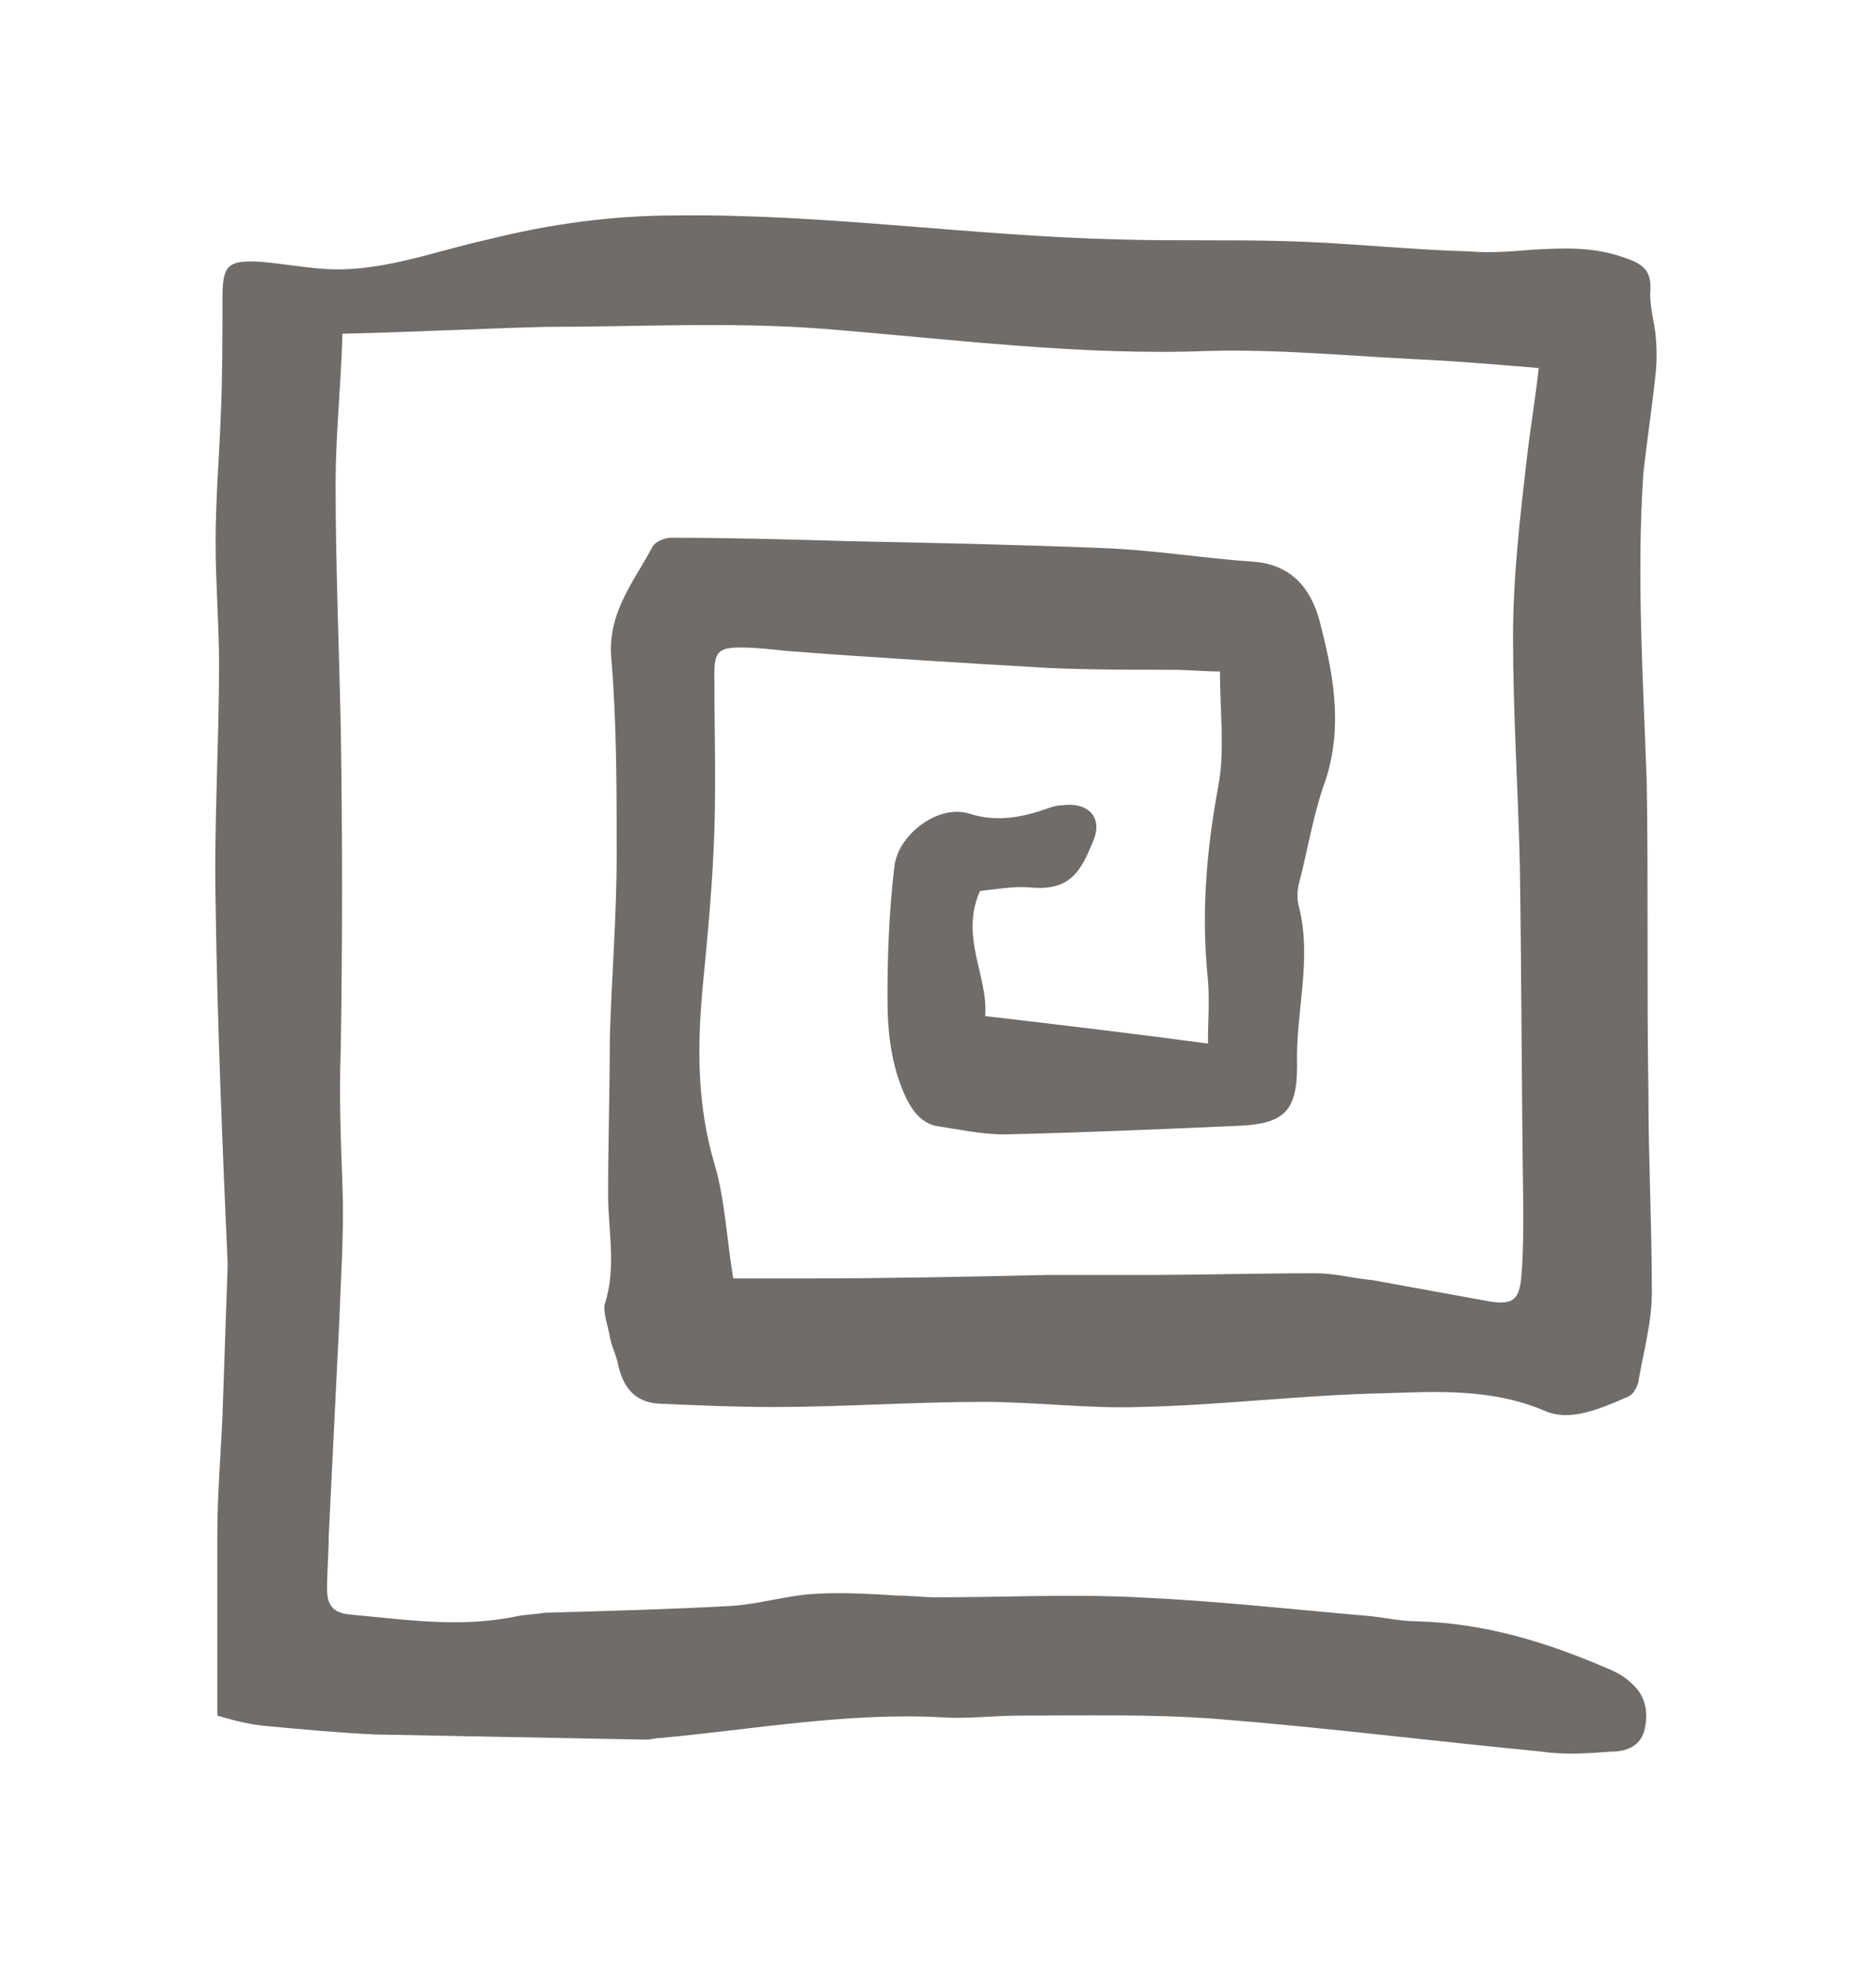 <?xml version="1.0" encoding="UTF-8"?>
<svg fill="#706c6a" width="61px" height="64px" viewBox="70 88 61 64" version="1.1" xmlns="http://www.w3.org/2000/svg" xmlns:xlink="http://www.w3.org/1999/xlink">
    <path d="M81.135,98.848 C81.08,100.632 80.912,102.192 80.912,103.697 C80.912,106.372 81.024,108.991 81.08,111.666 C81.135,115.121 81.135,118.632 81.08,122.087 C81.024,123.592 81.08,125.041 81.135,126.545 C81.191,128.05 81.08,129.61 81.024,131.115 C80.912,133.4 80.801,135.685 80.689,137.914 C80.689,138.471 80.634,139.084 80.634,139.641 C80.634,140.143 80.801,140.422 81.358,140.477 C83.197,140.645 84.981,140.923 86.82,140.533 C87.098,140.477 87.377,140.477 87.711,140.422 C89.717,140.366 91.779,140.31 93.786,140.199 C94.677,140.143 95.569,139.864 96.461,139.809 C97.352,139.753 98.3,139.809 99.191,139.864 C99.581,139.864 100.027,139.92 100.417,139.92 C102.591,139.92 104.82,139.809 106.993,139.92 C109.501,140.032 112.009,140.31 114.572,140.533 C115.074,140.589 115.575,140.7 116.077,140.7 C118.25,140.756 120.257,141.369 122.207,142.205 C122.486,142.316 122.82,142.484 123.043,142.707 C123.489,143.097 123.6,143.598 123.489,144.155 C123.377,144.768 122.876,144.936 122.374,144.936 C121.65,144.991 120.87,145.047 120.145,144.936 C116.634,144.601 113.123,144.155 109.612,143.877 C107.495,143.71 105.321,143.765 103.148,143.765 C102.312,143.765 101.476,143.877 100.64,143.821 C97.575,143.654 94.51,144.211 91.501,144.49 C91.334,144.49 91.166,144.546 90.999,144.546 C88.046,144.49 85.092,144.434 82.194,144.378 C81.024,144.323 79.798,144.211 78.627,144.1 C78.014,144.044 77.457,143.877 77.067,143.765 C77.067,141.648 77.067,139.753 77.067,137.858 C77.067,136.576 77.179,135.295 77.234,134.013 C77.29,132.397 77.346,130.781 77.401,129.165 C77.401,129.109 77.401,129.109 77.401,129.053 C77.234,125.264 77.067,121.307 77.011,117.406 C76.956,114.787 77.123,112.167 77.123,109.604 C77.123,108.266 77.011,106.985 77.011,105.647 C77.011,104.254 77.123,102.916 77.179,101.523 C77.234,100.242 77.234,98.96 77.234,97.678 C77.234,96.619 77.401,96.452 78.46,96.508 C79.129,96.563 79.742,96.675 80.411,96.731 C82.306,96.898 84.089,96.173 85.872,95.783 C87.878,95.282 89.885,95.003 92.002,95.003 C96.851,94.947 101.588,95.672 106.38,95.783 C108.219,95.839 110.003,95.783 111.842,95.839 C113.848,95.895 115.798,96.118 117.805,96.173 C118.473,96.229 119.142,96.173 119.811,96.118 C120.87,96.062 121.817,96.006 122.876,96.396 C123.545,96.619 123.712,96.898 123.656,97.567 C123.656,97.957 123.767,98.402 123.823,98.793 C123.879,99.294 123.879,99.796 123.823,100.242 C123.712,101.3 123.545,102.359 123.433,103.418 C123.21,106.762 123.433,110.105 123.545,113.449 C123.6,116.793 123.545,120.137 123.6,123.536 C123.6,125.709 123.712,127.827 123.712,130 C123.712,131.004 123.433,131.951 123.266,132.954 C123.21,133.121 123.099,133.344 122.932,133.4 C122.04,133.79 121.037,134.236 120.201,133.846 C118.473,133.121 116.69,133.233 114.962,133.288 C112.343,133.344 109.668,133.679 107.049,133.734 C105.377,133.79 103.65,133.567 101.978,133.567 C99.693,133.567 97.408,133.734 95.123,133.734 C93.897,133.734 92.671,133.679 91.389,133.623 C90.665,133.567 90.275,133.121 90.108,132.397 C90.052,132.062 89.885,131.784 89.829,131.449 C89.773,131.115 89.606,130.669 89.662,130.391 C90.052,129.22 89.773,127.994 89.773,126.824 C89.773,125.152 89.829,123.425 89.829,121.753 C89.885,119.746 90.052,117.796 90.052,115.79 C90.052,113.672 90.052,111.554 89.885,109.492 C89.717,107.932 90.609,106.929 91.222,105.759 C91.334,105.591 91.612,105.48 91.835,105.48 C93.786,105.48 95.736,105.536 97.631,105.591 C100.362,105.647 103.092,105.703 105.823,105.814 C107.495,105.87 109.111,106.149 110.783,106.26 C112.176,106.372 112.733,107.375 112.956,108.378 C113.402,110.105 113.681,111.833 113.012,113.616 C112.678,114.619 112.51,115.678 112.232,116.737 C112.176,116.96 112.176,117.239 112.232,117.462 C112.678,119.189 112.12,120.917 112.176,122.644 C112.176,124.149 111.73,124.539 110.225,124.595 C107.718,124.706 105.154,124.818 102.646,124.873 C101.922,124.873 101.142,124.706 100.417,124.595 C99.971,124.483 99.693,124.149 99.47,123.703 C98.968,122.644 98.857,121.53 98.857,120.415 C98.857,119.022 98.913,117.573 99.08,116.18 C99.191,115.121 100.529,114.118 101.532,114.452 C102.423,114.731 103.259,114.564 104.04,114.285 C104.207,114.229 104.374,114.174 104.541,114.174 C105.377,114.062 105.879,114.564 105.544,115.344 C105.154,116.291 104.82,116.96 103.538,116.849 C102.981,116.793 102.423,116.904 101.866,116.96 C101.197,118.465 102.145,119.746 102.033,121.028 C104.43,121.307 106.77,121.585 109.278,121.92 C109.278,121.195 109.334,120.527 109.278,119.858 C109.055,117.74 109.222,115.678 109.612,113.561 C109.835,112.39 109.668,111.164 109.668,109.827 C109.167,109.827 108.609,109.771 108.108,109.771 C106.77,109.771 105.489,109.771 104.151,109.715 C101.309,109.548 98.467,109.381 95.569,109.158 C95.067,109.102 94.566,109.047 94.064,109.047 C93.34,109.047 93.228,109.214 93.228,109.938 C93.228,111.61 93.284,113.338 93.228,115.01 C93.173,116.737 93.005,118.465 92.838,120.192 C92.671,122.087 92.671,123.926 93.228,125.821 C93.563,126.935 93.618,128.161 93.841,129.555 C94.622,129.555 95.402,129.555 96.238,129.555 C98.857,129.555 101.476,129.499 104.04,129.443 C105.043,129.443 106.046,129.443 107.049,129.443 C108.944,129.443 110.838,129.387 112.789,129.387 C113.402,129.387 114.015,129.555 114.628,129.61 C115.854,129.833 117.08,130.056 118.306,130.279 C119.198,130.446 119.421,130.279 119.476,129.387 C119.532,128.663 119.532,127.994 119.532,127.27 C119.476,123.592 119.476,119.914 119.421,116.18 C119.365,113.672 119.198,111.22 119.198,108.712 C119.198,106.762 119.421,104.867 119.644,102.916 C119.755,101.969 119.922,100.966 120.034,99.963 C118.64,99.851 117.414,99.74 116.188,99.684 C113.904,99.573 111.619,99.35 109.334,99.406 C105.098,99.573 100.919,99.015 96.683,98.681 C93.73,98.458 90.721,98.625 87.711,98.625 C85.594,98.681 83.476,98.793 81.135,98.848 Z"></path>
</svg>
